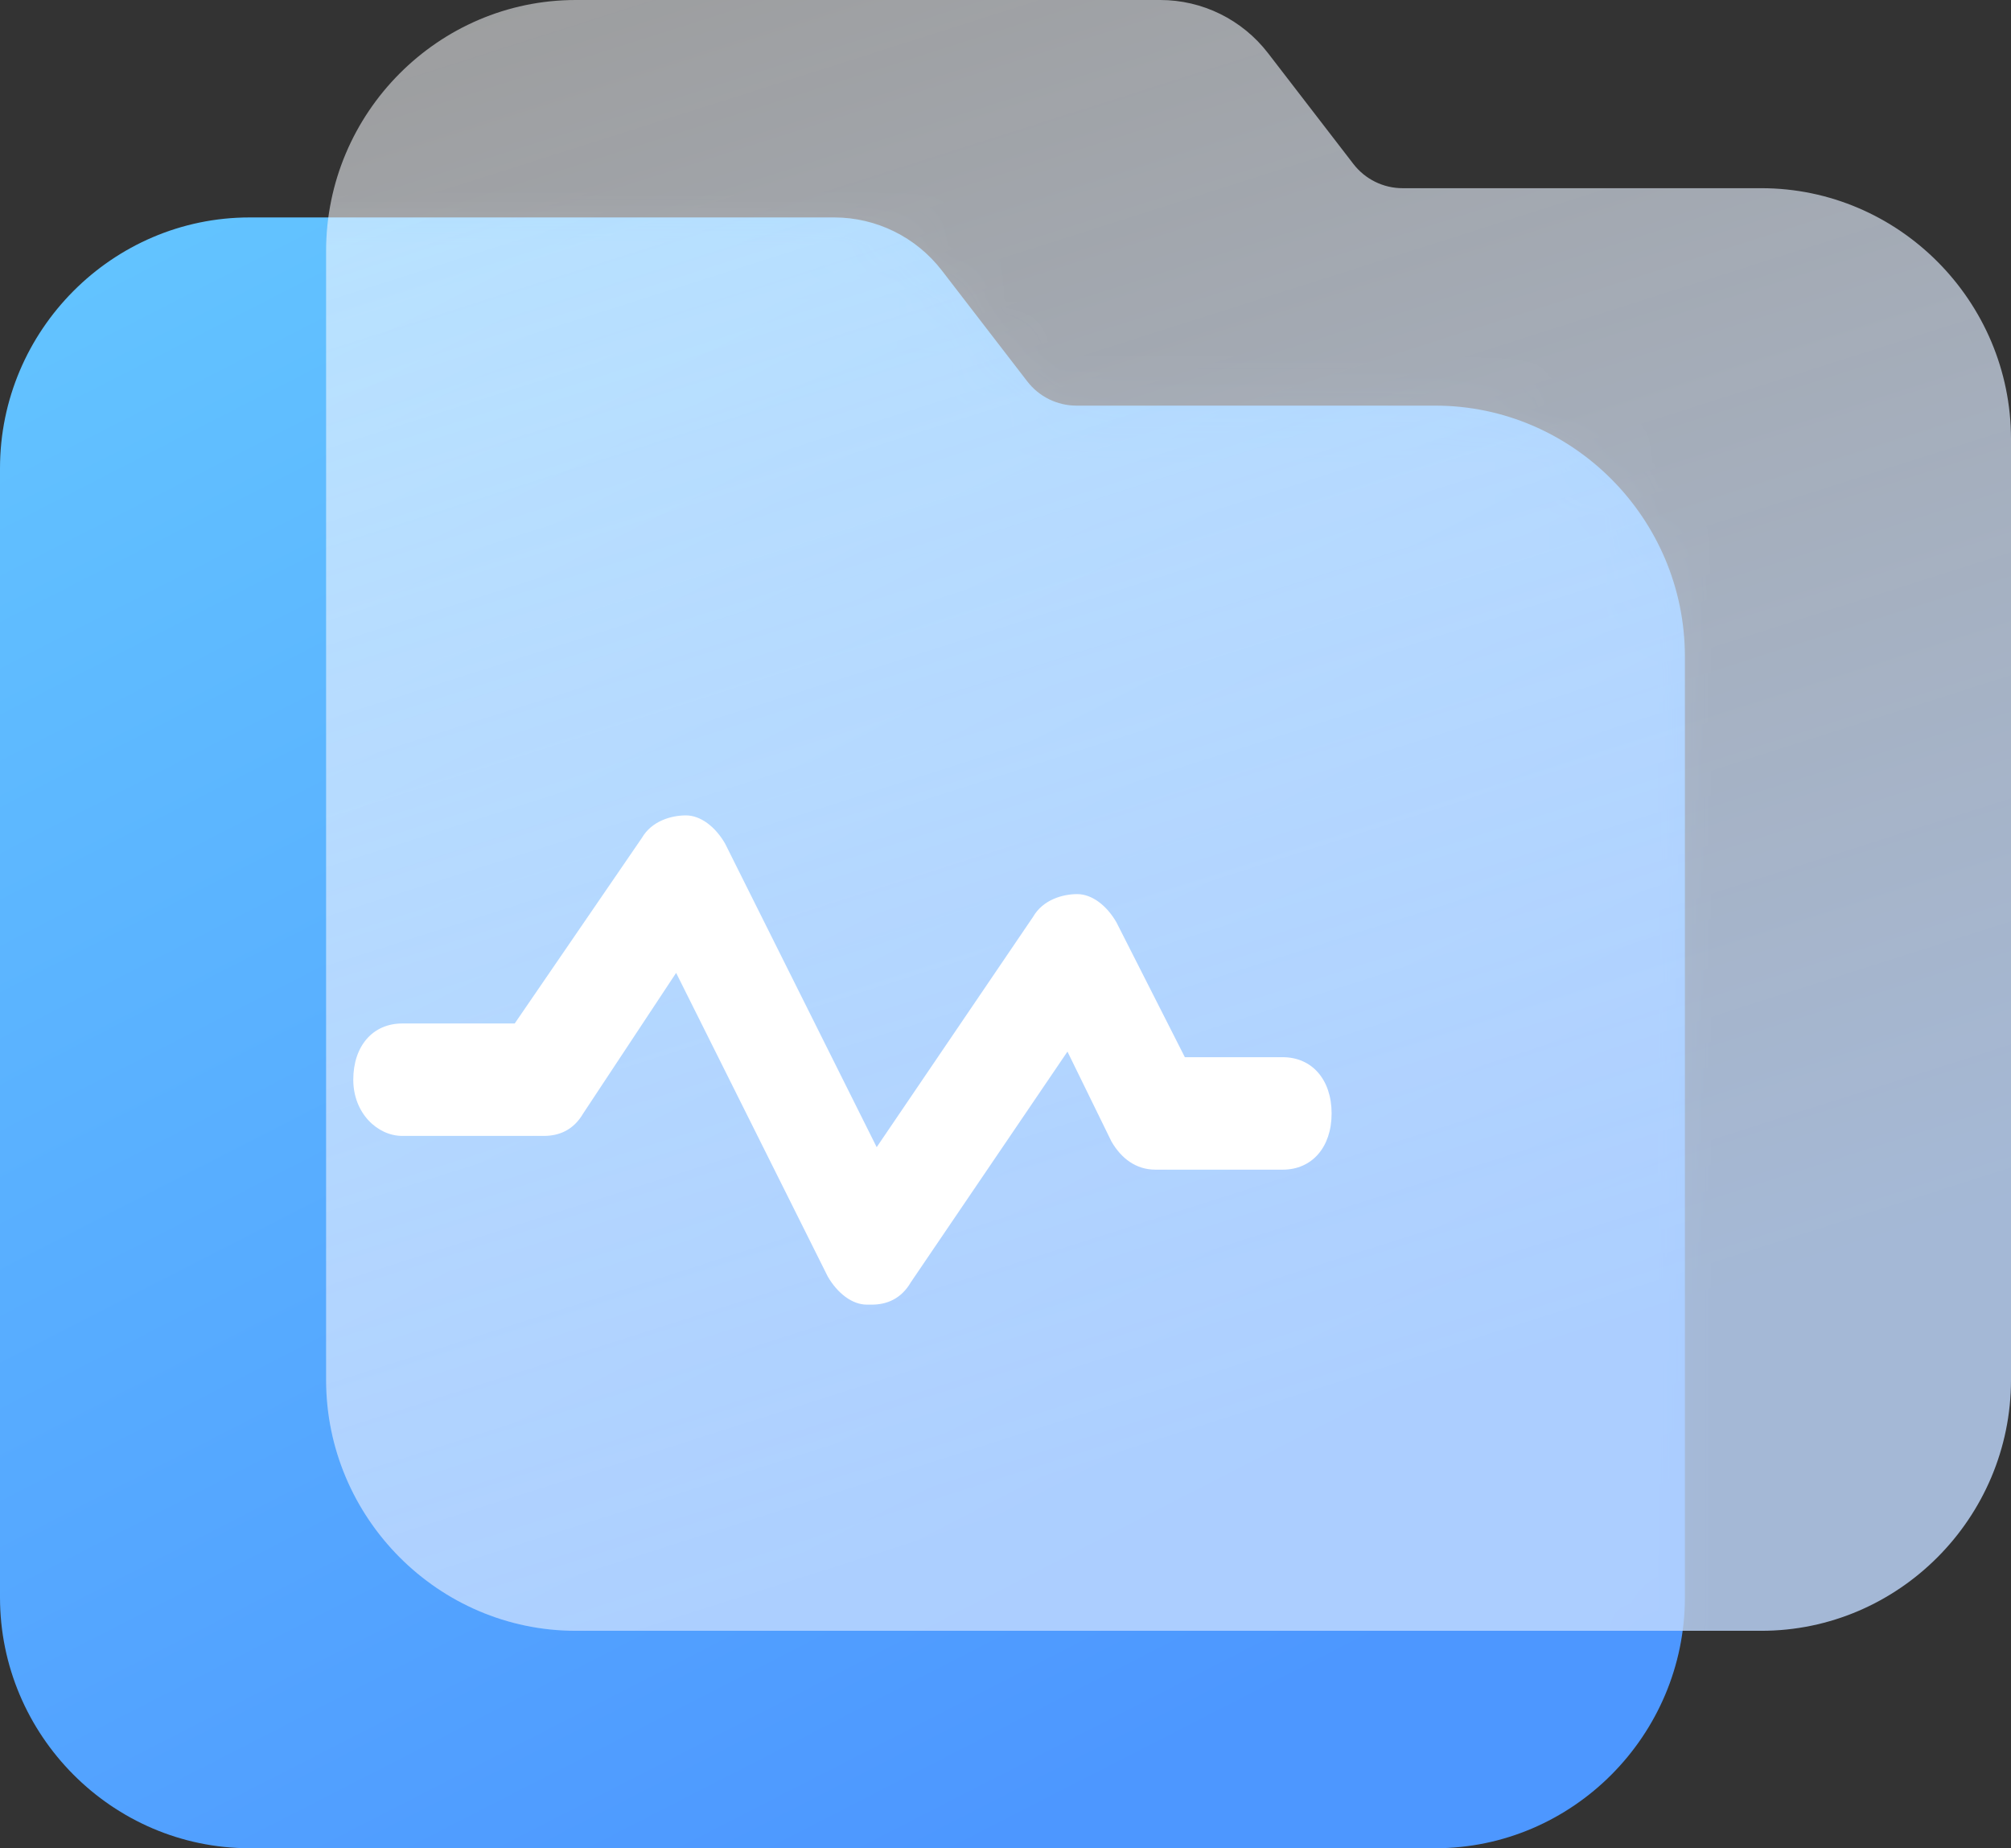 <?xml version="1.0" encoding="UTF-8"?>
<svg width="37px" height="34px" viewBox="0 0 37 34" version="1.1" xmlns="http://www.w3.org/2000/svg" xmlns:xlink="http://www.w3.org/1999/xlink">
    <rect x="0" y="0" width="37" height="34" fill="#333333" stroke="none"/>
    <!-- Generator: Sketch 52.5 (67469) - http://www.bohemiancoding.com/sketch -->
    <title>分组 2</title>
    <desc>Created with Sketch.</desc>
    <defs>
        <linearGradient x1="5.691%" y1="1.249%" x2="57.903%" y2="100%" id="linearGradient-1">
            <stop stop-color="#63C4FF" offset="0%"></stop>
            <stop stop-color="#4D97FF" offset="100%"></stop>
        </linearGradient>
        <path d="M26.407,30 L4.593,30 C2.067,30 0,27.923 0,25.385 L0,4.615 C0,2.077 2.067,0 4.593,0 L15.348,0 C16.123,0 16.855,0.361 17.329,0.976 L18.899,3.014 C19.116,3.297 19.451,3.462 19.806,3.462 L26.407,3.462 C28.933,3.462 31,5.538 31,8.077 L31,25.385 C31,27.923 28.933,30 26.407,30" id="path-2"></path>
        <linearGradient x1="17.167%" y1="-9.935%" x2="50%" y2="89.901%" id="linearGradient-4">
            <stop stop-color="#FFFFFF" stop-opacity="0.637" offset="0%"></stop>
            <stop stop-color="#C1DAFF" offset="100%"></stop>
        </linearGradient>
    </defs>
    <g id="Page-1" stroke="none" stroke-width="1" fill="none" fill-rule="evenodd">
        <g id="GS-Cloud首页" transform="translate(-964, -228)">
            <g id="分组-2" transform="translate(964, 228)">
                <g id="Fill-1" transform="translate(0, 4)">
                    <mask id="mask-3" fill="white">
                        <use xlink:href="#path-2"></use>
                    </mask>
                    <use id="Mask" fill="url(#linearGradient-1)" xlink:href="#path-2"></use>
                    <path d="M32.407,26 L10.593,26 C8.067,26 6,23.923 6,21.385 L6,0.615 C6,-1.923 8.067,-4 10.593,-4 L21.348,-4 C22.123,-4 22.855,-3.639 23.329,-3.024 L24.899,-0.986 C25.116,-0.703 25.451,-0.538 25.806,-0.538 L32.407,-0.538 C34.933,-0.538 37,1.538 37,4.077 L37,21.385 C37,23.923 34.933,26 32.407,26" fill-opacity="0.6" fill="url(#linearGradient-4)" style="mix-blend-mode: multiply;" opacity="0.4" mask="url(#mask-3)"></path>
                </g>
                <path d="M32.407,30 L10.593,30 C8.067,30 6,27.923 6,25.385 L6,4.615 C6,2.077 8.067,0 10.593,0 L21.348,0 C22.123,0 22.855,0.361 23.329,0.976 L24.899,3.014 C25.116,3.297 25.451,3.462 25.806,3.462 L32.407,3.462 C34.933,3.462 37,5.538 37,8.077 L37,25.385 C37,27.923 34.933,30 32.407,30" id="Fill-1" fill="url(#linearGradient-4)" style="mix-blend-mode: multiply;" opacity="0.8"></path>
                <path d="M7.4,20.896 L10.01,20.896 C10.28,20.896 10.55,20.793 10.73,20.483 L12.44,17.897 L15.23,23.483 C15.41,23.793 15.68,24 15.95,24 L16.04,24 C16.31,24 16.58,23.897 16.76,23.586 L19.64,19.345 L20.45,21 C20.63,21.31 20.9,21.517 21.26,21.517 L23.6,21.517 C24.14,21.517 24.5,21.103 24.5,20.483 C24.5,19.862 24.14,19.448 23.6,19.448 L21.8,19.448 L20.54,16.965 C20.36,16.655 20.09,16.448 19.82,16.448 C19.55,16.448 19.19,16.552 19.01,16.862 L16.13,21.103 L13.34,15.517 C13.16,15.207 12.89,15 12.62,15 C12.35,15 11.99,15.103 11.81,15.414 L9.47,18.828 L7.4,18.828 C6.86,18.828 6.5,19.241 6.5,19.862 C6.5,20.483 6.95,20.896 7.4,20.896 Z" id="Fill-4" fill="#FFFFFF"></path>
            </g>
        </g>
    </g>
</svg>